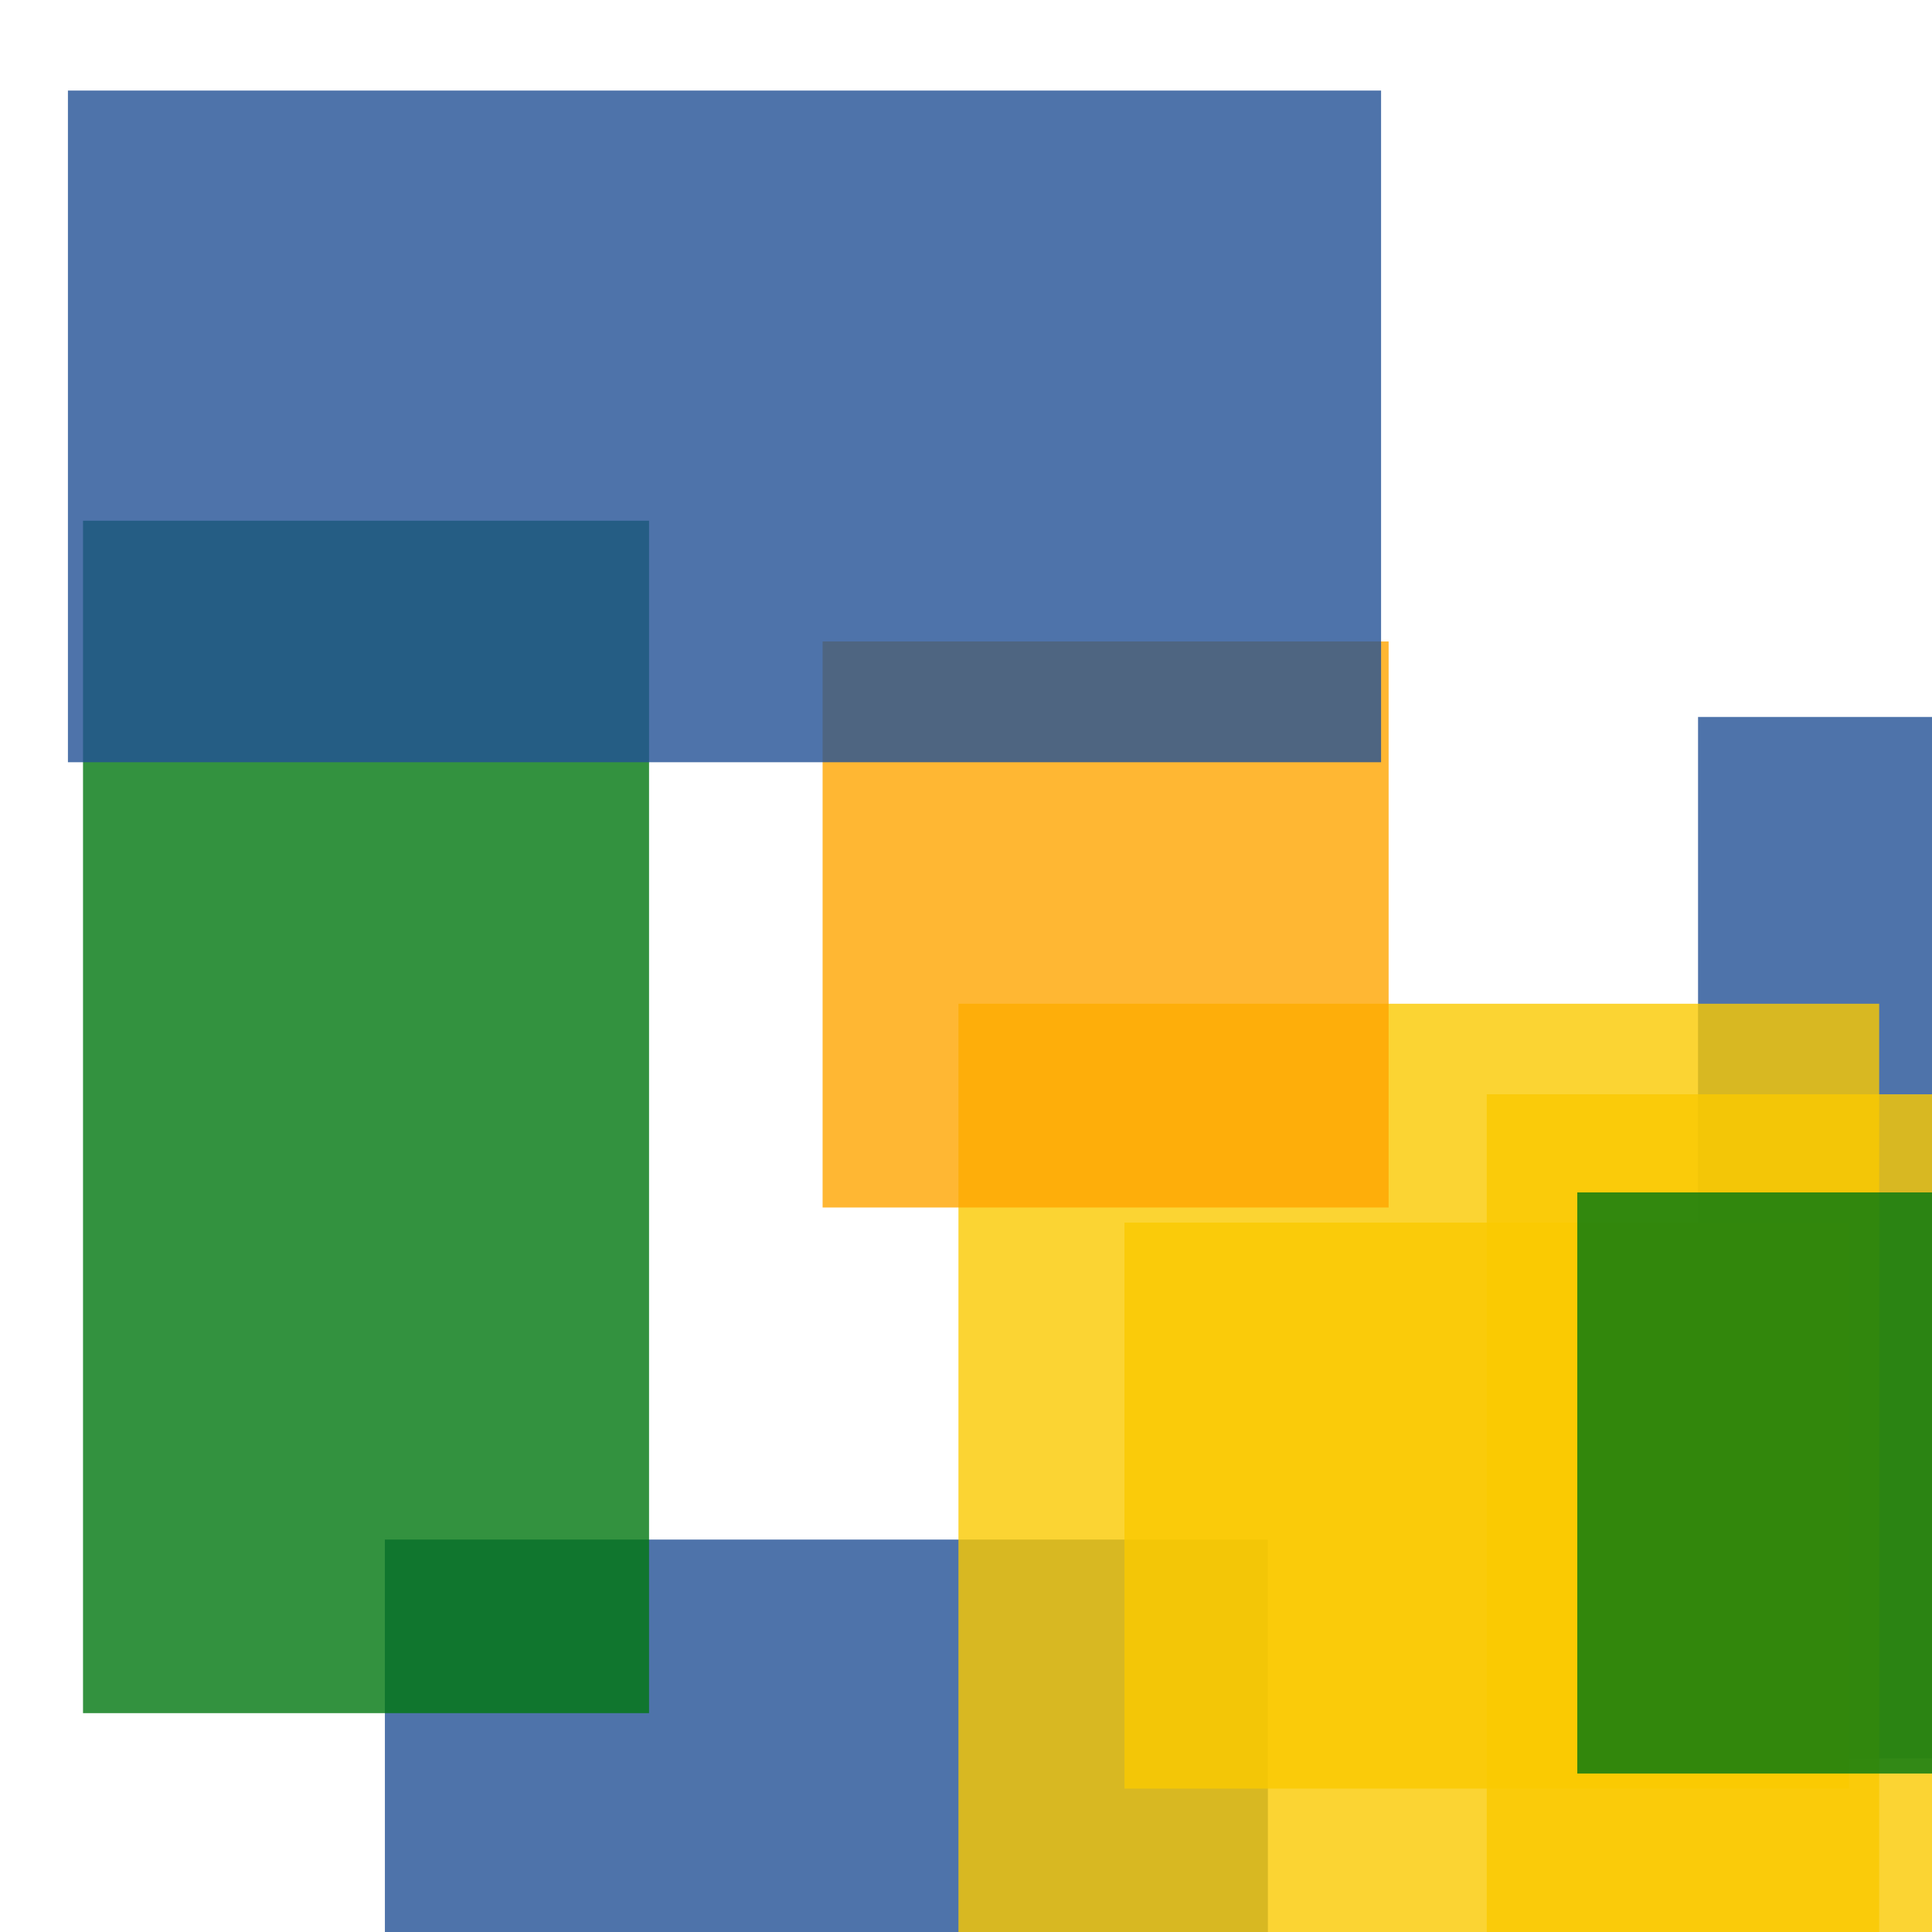 <svg width='256' height='256'><rect x='0' y='0' width='256' height='256' fill='white'/><rect x='225' y='95' width='77' height='138' opacity='0.80' fill='#225095'/><rect x='51' y='204' width='117' height='75' opacity='0.80' fill='#225095'/><rect x='11' y='69' width='75' height='158' opacity='0.80' fill='#00770F'/><rect x='197' y='145' width='91' height='168' opacity='0.80' fill='#fac901'/><rect x='149' y='162' width='96' height='75' opacity='0.80' fill='#fac901'/><rect x='127' y='133' width='122' height='153' opacity='0.80' fill='#fac901'/><rect x='109' y='85' width='75' height='75' opacity='0.80' fill='#ffa500'/><rect x='9' y='12' width='174' height='89' opacity='0.80' fill='#225095'/><rect x='209' y='158' width='75' height='77' opacity='0.80' fill='#00770F'/></svg>